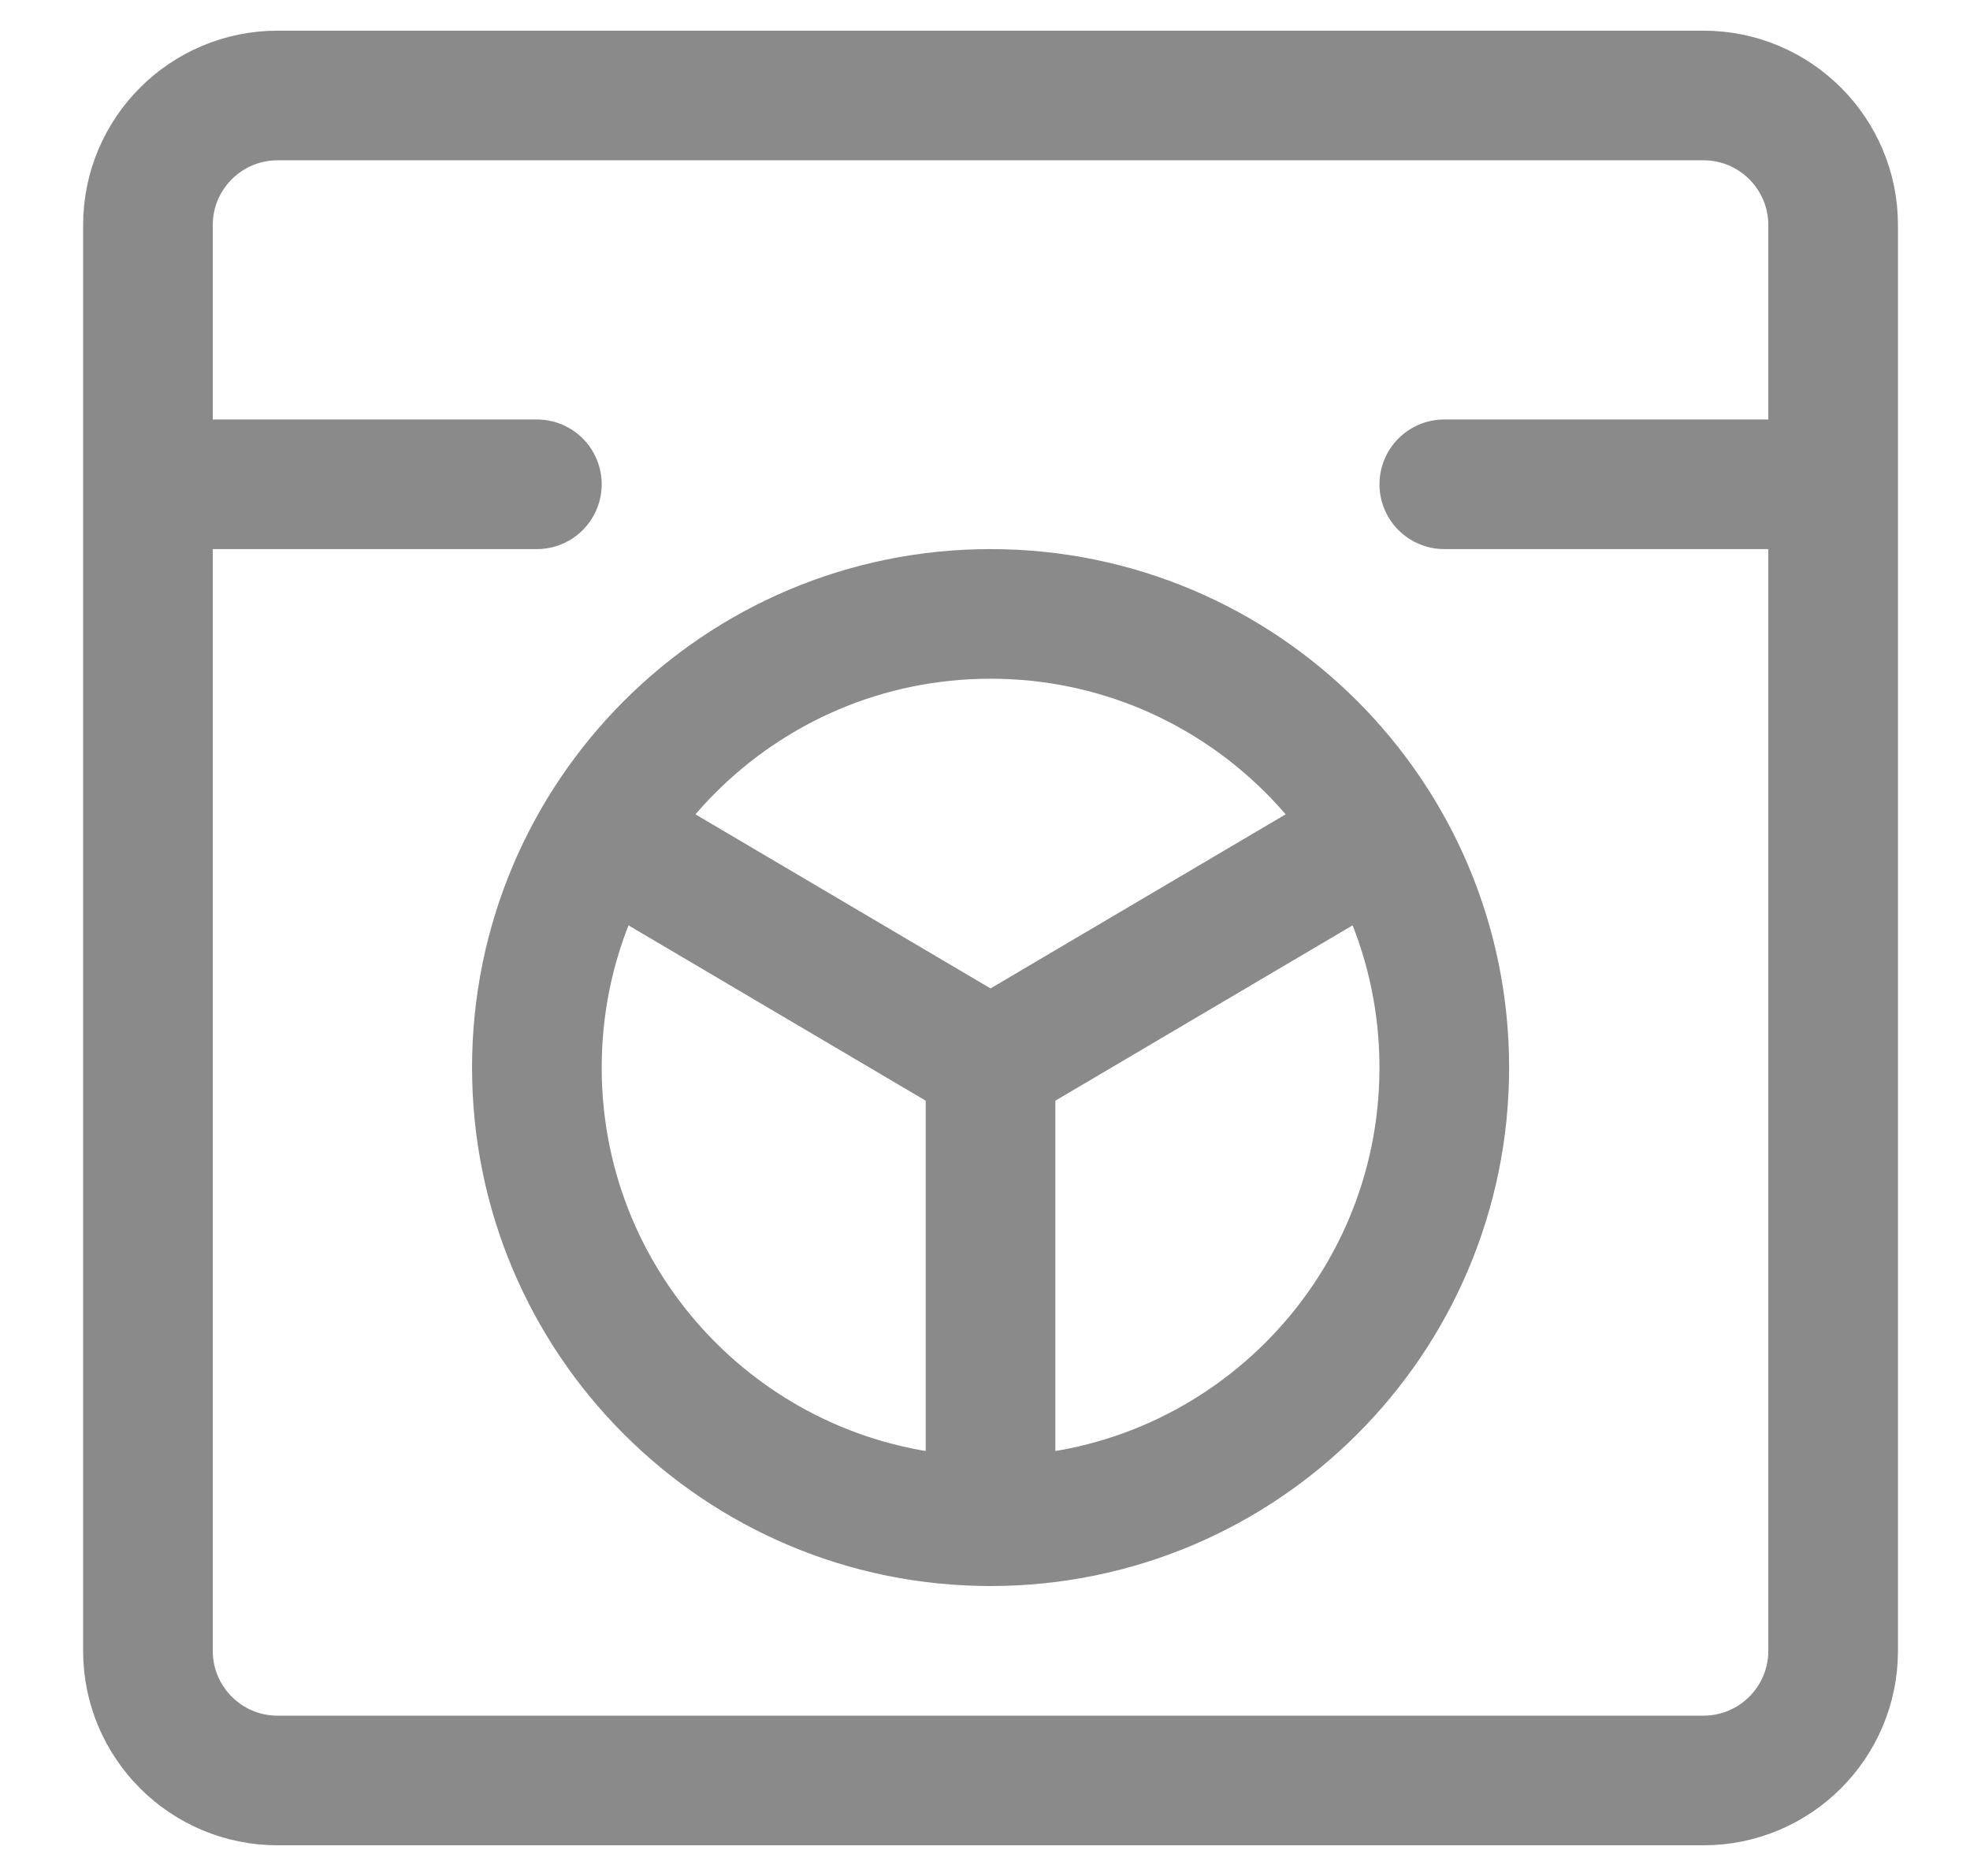 <svg width="21" height="20" viewBox="0 0 21 20" fill="none" xmlns="http://www.w3.org/2000/svg">
<path d="M19.541 5.163H15.396M5.723 5.163H1.577M10.559 11.34V16.177M10.559 11.34L14.705 8.894M10.559 11.34L6.413 8.894M18.159 1.018H2.959C2.196 1.018 1.577 1.637 1.577 2.4V17.6C1.577 18.363 2.196 18.982 2.959 18.982H18.159C18.922 18.982 19.541 18.363 19.541 17.6V2.4C19.541 1.637 18.922 1.018 18.159 1.018ZM5.723 11.382C5.723 14.053 7.888 16.218 10.559 16.218C13.23 16.218 15.396 14.053 15.396 11.382C15.396 8.711 13.23 6.545 10.559 6.545C7.888 6.545 5.723 8.711 5.723 11.382Z" stroke="#8A8A8A" stroke-width="1.382" stroke-linecap="round" stroke-linejoin="round"/>
</svg>
